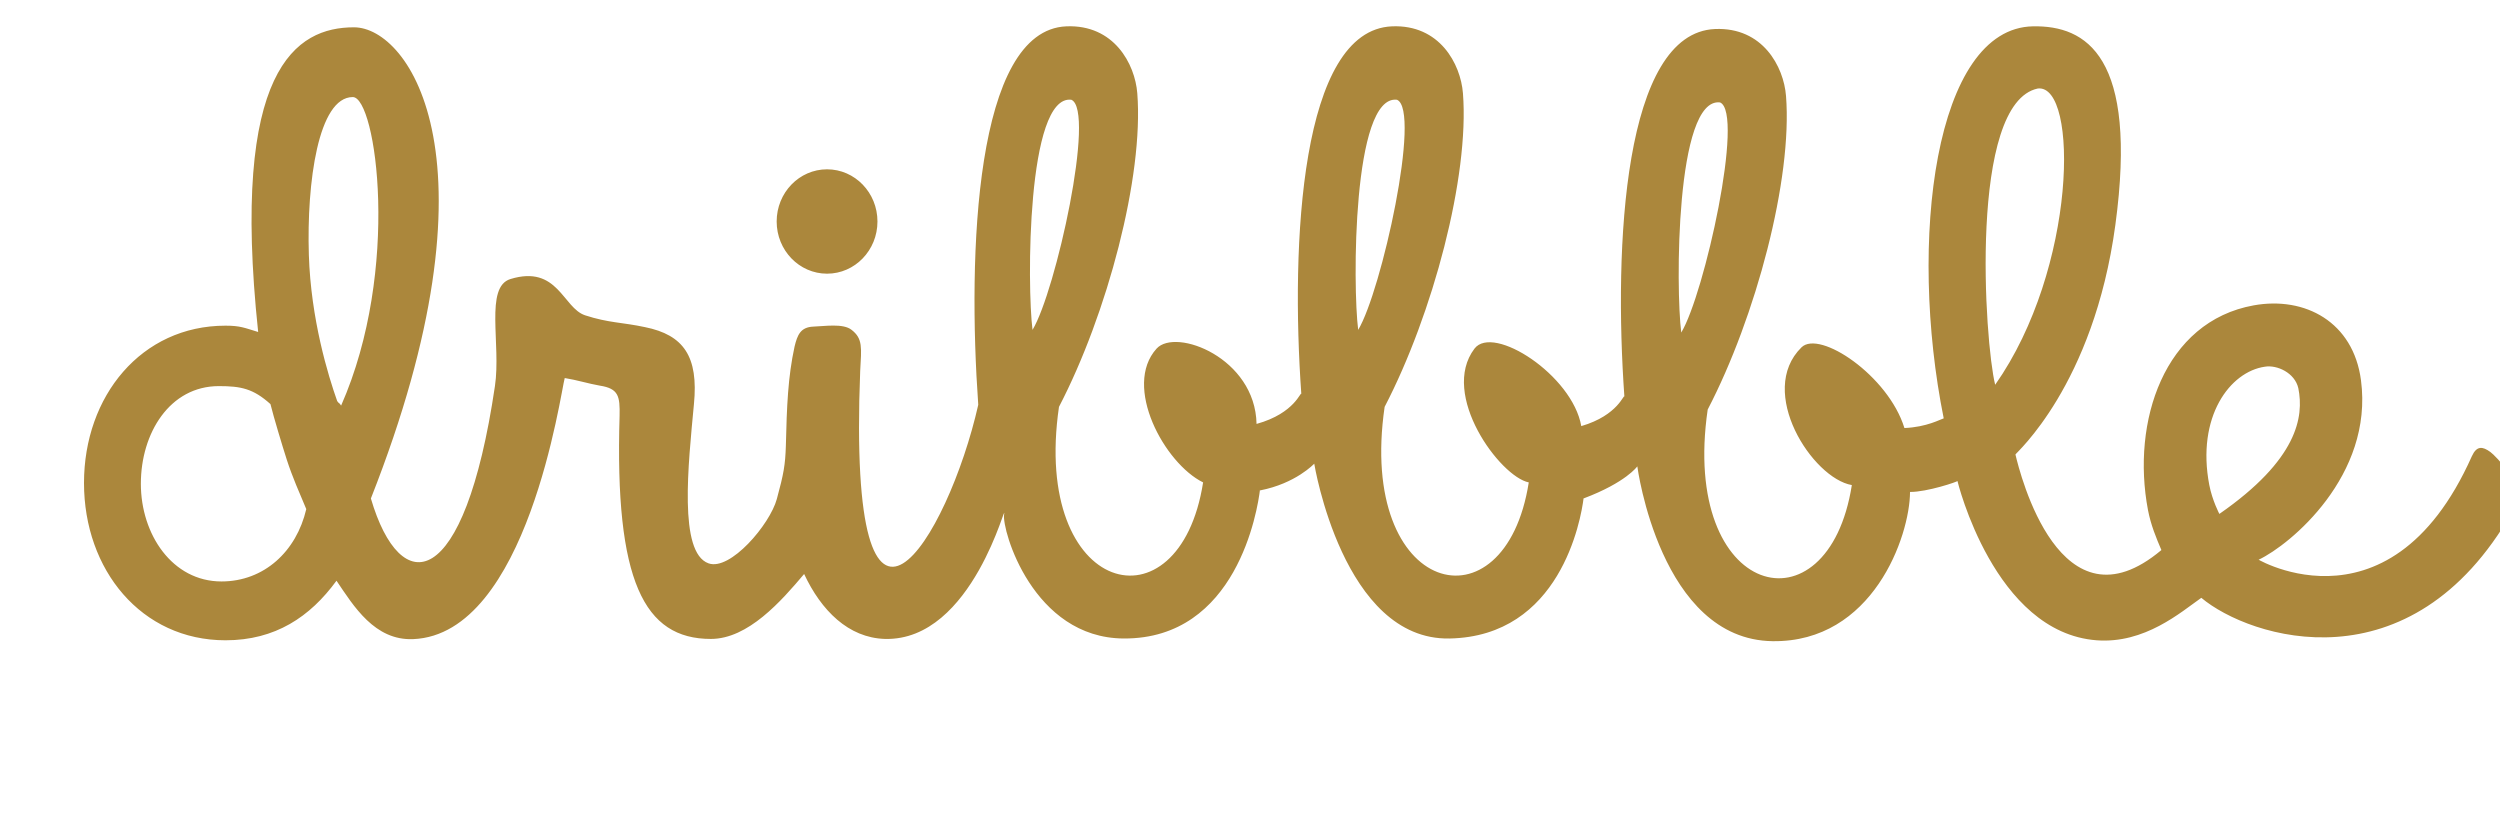 <?xml version="1.0" encoding="UTF-8" standalone="no" ?>
<!DOCTYPE svg PUBLIC "-//W3C//DTD SVG 1.1//EN" "http://www.w3.org/Graphics/SVG/1.1/DTD/svg11.dtd">
<svg xmlns="http://www.w3.org/2000/svg" xmlns:xlink="http://www.w3.org/1999/xlink" version="1.1" width="300" height="100" viewBox="-97.5 -122.5 300 100" xml:space="preserve">
<desc>Created with Fabric.js 5.2.4</desc>
<defs>
</defs>
<rect x="0" y="0" width="100%" height="100%" fill="transparent"></rect>
<g transform="matrix(1 0 0 1 150 50)" id="377ffd7a-5a9f-445c-ba46-6a4f8c107a76"  >
<rect style="stroke: none; stroke-width: 1; stroke-dasharray: none; stroke-linecap: butt; stroke-dashoffset: 0; stroke-linejoin: miter; stroke-miterlimit: 4; fill: rgb(255,255,255); fill-rule: nonzero; opacity: 1; visibility: hidden;" vector-effect="non-scaling-stroke"  x="-150" y="-50" rx="0" ry="0" width="300" height="100" />
</g>
<g transform="matrix(Infinity NaN NaN Infinity 0 0)" id="ef4990ba-ed32-48ed-8358-9f019e087c02"  >
</g>
<g transform="matrix(0.57 0 0 0.59 58.5 -82.45)"  >
<g style="" vector-effect="non-scaling-stroke"   >
		<g transform="matrix(1 0 0 1 0 0)"  >
<rect style="stroke: none; stroke-width: 1; stroke-dasharray: none; stroke-linecap: butt; stroke-dashoffset: 0; stroke-linejoin: miter; stroke-miterlimit: 4; fill: rgb(255,255,255); fill-rule: nonzero; opacity: 1; visibility: hidden;" vector-effect="non-scaling-stroke"  x="-540" y="-540" rx="0" ry="0" width="1080" height="1080" />
</g>
		<g transform="matrix(1 0 0 1 0 0)"  >
<path style="stroke: rgb(0,0,0); stroke-width: 0; stroke-dasharray: none; stroke-linecap: butt; stroke-dashoffset: 0; stroke-linejoin: miter; stroke-miterlimit: 4; fill: rgb(171,135,60); fill-rule: nonzero; opacity: 1;" vector-effect="non-scaling-stroke"  transform=" translate(-256, -62.54)" d="M 156.434 50.322 C 162.294 50.322 167.044 45.57 167.044 39.709 C 167.044 33.847 162.294 29.096 156.434 29.096 C 150.574 29.096 145.824 33.847 145.824 39.709 C 145.824 45.57 150.574 50.322 156.434 50.322 z M 506.594 86.583 C 504.98 85.448 503.734 85.26 502.7 87.464 C 484.88 126.06 454.85 106.8 457.833 108.495 C 464.494 105.448 482.013 91.398 479.365 71.998 C 477.757 60.142 467.581 54.883 456.78 56.766 C 437.926 60.053 430.99 80.389 434.521 98.393 C 435.139 101.485 436.243 104.035 437.346 106.533 C 416.04 123.859 407.579 91.023 406.619 87.099 C 406.581 86.889 423.07 73.145 427.656 40.394 C 432.463 6.069 421.513 -0.181 410.316 0.014 C 389.596 0.375 383.997 43.666 391.519 79.746 C 390.889 79.91 387.957 81.534 383.246 81.716 C 379.856 71.049 365.371 61.699 361.58 65.302 C 352.092 74.315 363.881 91.936 372.176 93.318 C 367.193 124.009 336.03 116.408 341.831 77.957 C 351.979 59.112 359.697 31.091 358.32 14.175 C 357.832 8.186 353.404 0.162 343.39 0.56 C 324.129 1.322 322.035 44.625 324.293 75.359 C 324.181 74.602 323.109 79.093 315.216 81.326 C 313.349 70.963 296.663 60.561 292.735 65.562 C 285.382 74.922 298.125 91.611 304.161 92.775 C 299.178 123.465 268.016 115.864 273.817 77.413 C 283.965 58.569 291.682 30.548 290.305 13.632 C 289.817 7.642 285.39 -0.382 275.375 0.015 C 256.114 0.778 254.02 44.081 256.278 74.815 C 256.165 74.046 255.068 78.685 246.853 80.881 C 246.578 67.436 229.831 61.271 225.808 65.561 C 218.638 73.208 227.45 88.898 235.602 92.775 C 230.619 123.465 199.457 115.864 205.258 77.413 C 215.406 58.569 223.124 30.548 221.746 13.632 C 221.259 7.642 216.831 -0.382 206.816 0.015 C 187.556 0.778 186.006 46.258 188.264 76.991 C 181.92 104.172 160.645 138.116 163.409 70.119 C 163.682 65.349 163.98 63.538 161.602 61.752 C 159.82 60.364 155.768 61.032 153.553 61.087 C 150.861 61.195 150.186 62.77 149.591 65.151 C 148.205 71.299 147.956 77.259 147.758 85.391 C 147.628 89.195 147.323 90.97 145.858 96.157 C 144.395 101.343 136.048 110.822 131.478 109.237 C 125.138 107.057 127.218 89.159 128.406 76.862 C 129.396 67.144 126.226 62.78 118.104 61.193 C 113.349 60.202 110.46 60.354 105.508 58.793 C 100.825 57.317 99.766 48.459 89.778 51.411 C 84.315 53.027 87.827 64.602 86.514 73.181 C 80.059 115.382 66.628 116.541 60.397 96.041 C 88.46 27.31 68.515 0.214 56.84 0.214 C 44.68 0.214 30.78 8.59 36.666 62.182 C 33.804 61.347 32.924 60.897 29.791 60.897 C 12.072 60.897 0 75.221 0 92.891 C 0 110.561 12.073 124.886 29.792 124.886 C 40.252 124.886 47.596 120.129 53.158 112.77 C 56.787 117.967 61.206 124.966 69.287 124.651 C 93.374 123.713 100.379 74.304 101.206 71.548 C 103.781 71.945 106.217 72.696 108.595 73.093 C 112.557 73.688 112.845 75.256 112.755 79.241 C 111.705 112.845 117.906 124.611 131.972 124.611 C 139.809 124.611 146.794 116.911 151.606 111.405 C 155.2 118.823 160.927 124.384 168.61 124.61 C 187.227 125.073 194.355 95.4 193.705 99.305 C 193.195 102.369 199.745 124.443 218.911 124.523 C 242.652 124.623 247.065 98.515 247.591 94.142 C 247.657 93.272 247.686 93.362 247.591 94.142 L 247.573 94.407 C 255.11 93.005 258.999 88.964 258.999 88.964 C 258.999 88.964 265.051 124.929 287.469 124.524 C 310.749 124.102 315.139 100.502 315.715 95.9 C 315.791 94.808 315.836 94.936 315.715 95.9 C 315.712 95.945 315.709 95.99 315.706 96.035 C 324.659 92.778 327.014 89.509 327.014 89.509 C 327.014 89.509 331.824 124.759 355.484 125.067 C 376.568 125.343 384.382 103.752 384.428 94.715 C 387.984 94.753 394.562 92.605 394.408 92.483 C 394.408 92.483 402.131 123.303 423.698 124.886 C 433.824 125.629 441.42 119.188 445.75 116.25 C 455.926 124.491 489.811 135.017 511.207 98.742 C 514.227 93.536 507.734 87.386 506.594 86.583 z M 28.937 112.92 C 18.599 112.92 11.97 103.361 11.97 93.054 C 11.97 82.748 18.055 73.189 28.393 73.189 C 33.045 73.189 35.633 73.701 39.256 76.852 C 39.913 79.441 41.775 85.413 42.681 88.125 C 43.895 91.754 45.339 94.843 46.795 98.205 C 44.715 106.828 37.896 112.92 28.937 112.92 z M 54.129 77.155 C 53.699 76.47 53.789 76.891 53.308 76.244 C 51.413 71.089 47.761 59.583 47.338 46.514 C 46.86 31.73 49.324 14.401 56.588 14.401 C 61.51 14.401 66.741 49.521 54.128 77.155 z M 199.69 61.751 C 198.524 52.978 198.463 13.868 207.852 14.945 C 213.036 17.045 204.565 53.95 199.69 61.751 z M 268.249 61.751 C 267.083 52.978 267.022 13.868 276.411 14.945 C 281.595 17.045 273.124 53.95 268.249 61.751 z M 336.264 62.296 C 335.097 53.522 335.037 14.412 344.425 15.489 C 349.609 17.589 341.138 54.495 336.264 62.296 z M 411.352 12.656 C 419.936 11.766 419.582 49.252 402.352 72.918 C 400.13 64.364 396.723 15.593 411.352 12.655 z M 447.432 93.318 C 444.675 79.391 451.799 70.244 459.143 69.241 C 461.71 68.831 465.43 70.494 466.172 73.603 C 467.392 79.462 465.995 88.153 449.558 99.18 C 449.582 99.274 448.047 96.42 447.433 93.318 z" stroke-linecap="round" />
</g>
</g>
</g>
</svg>